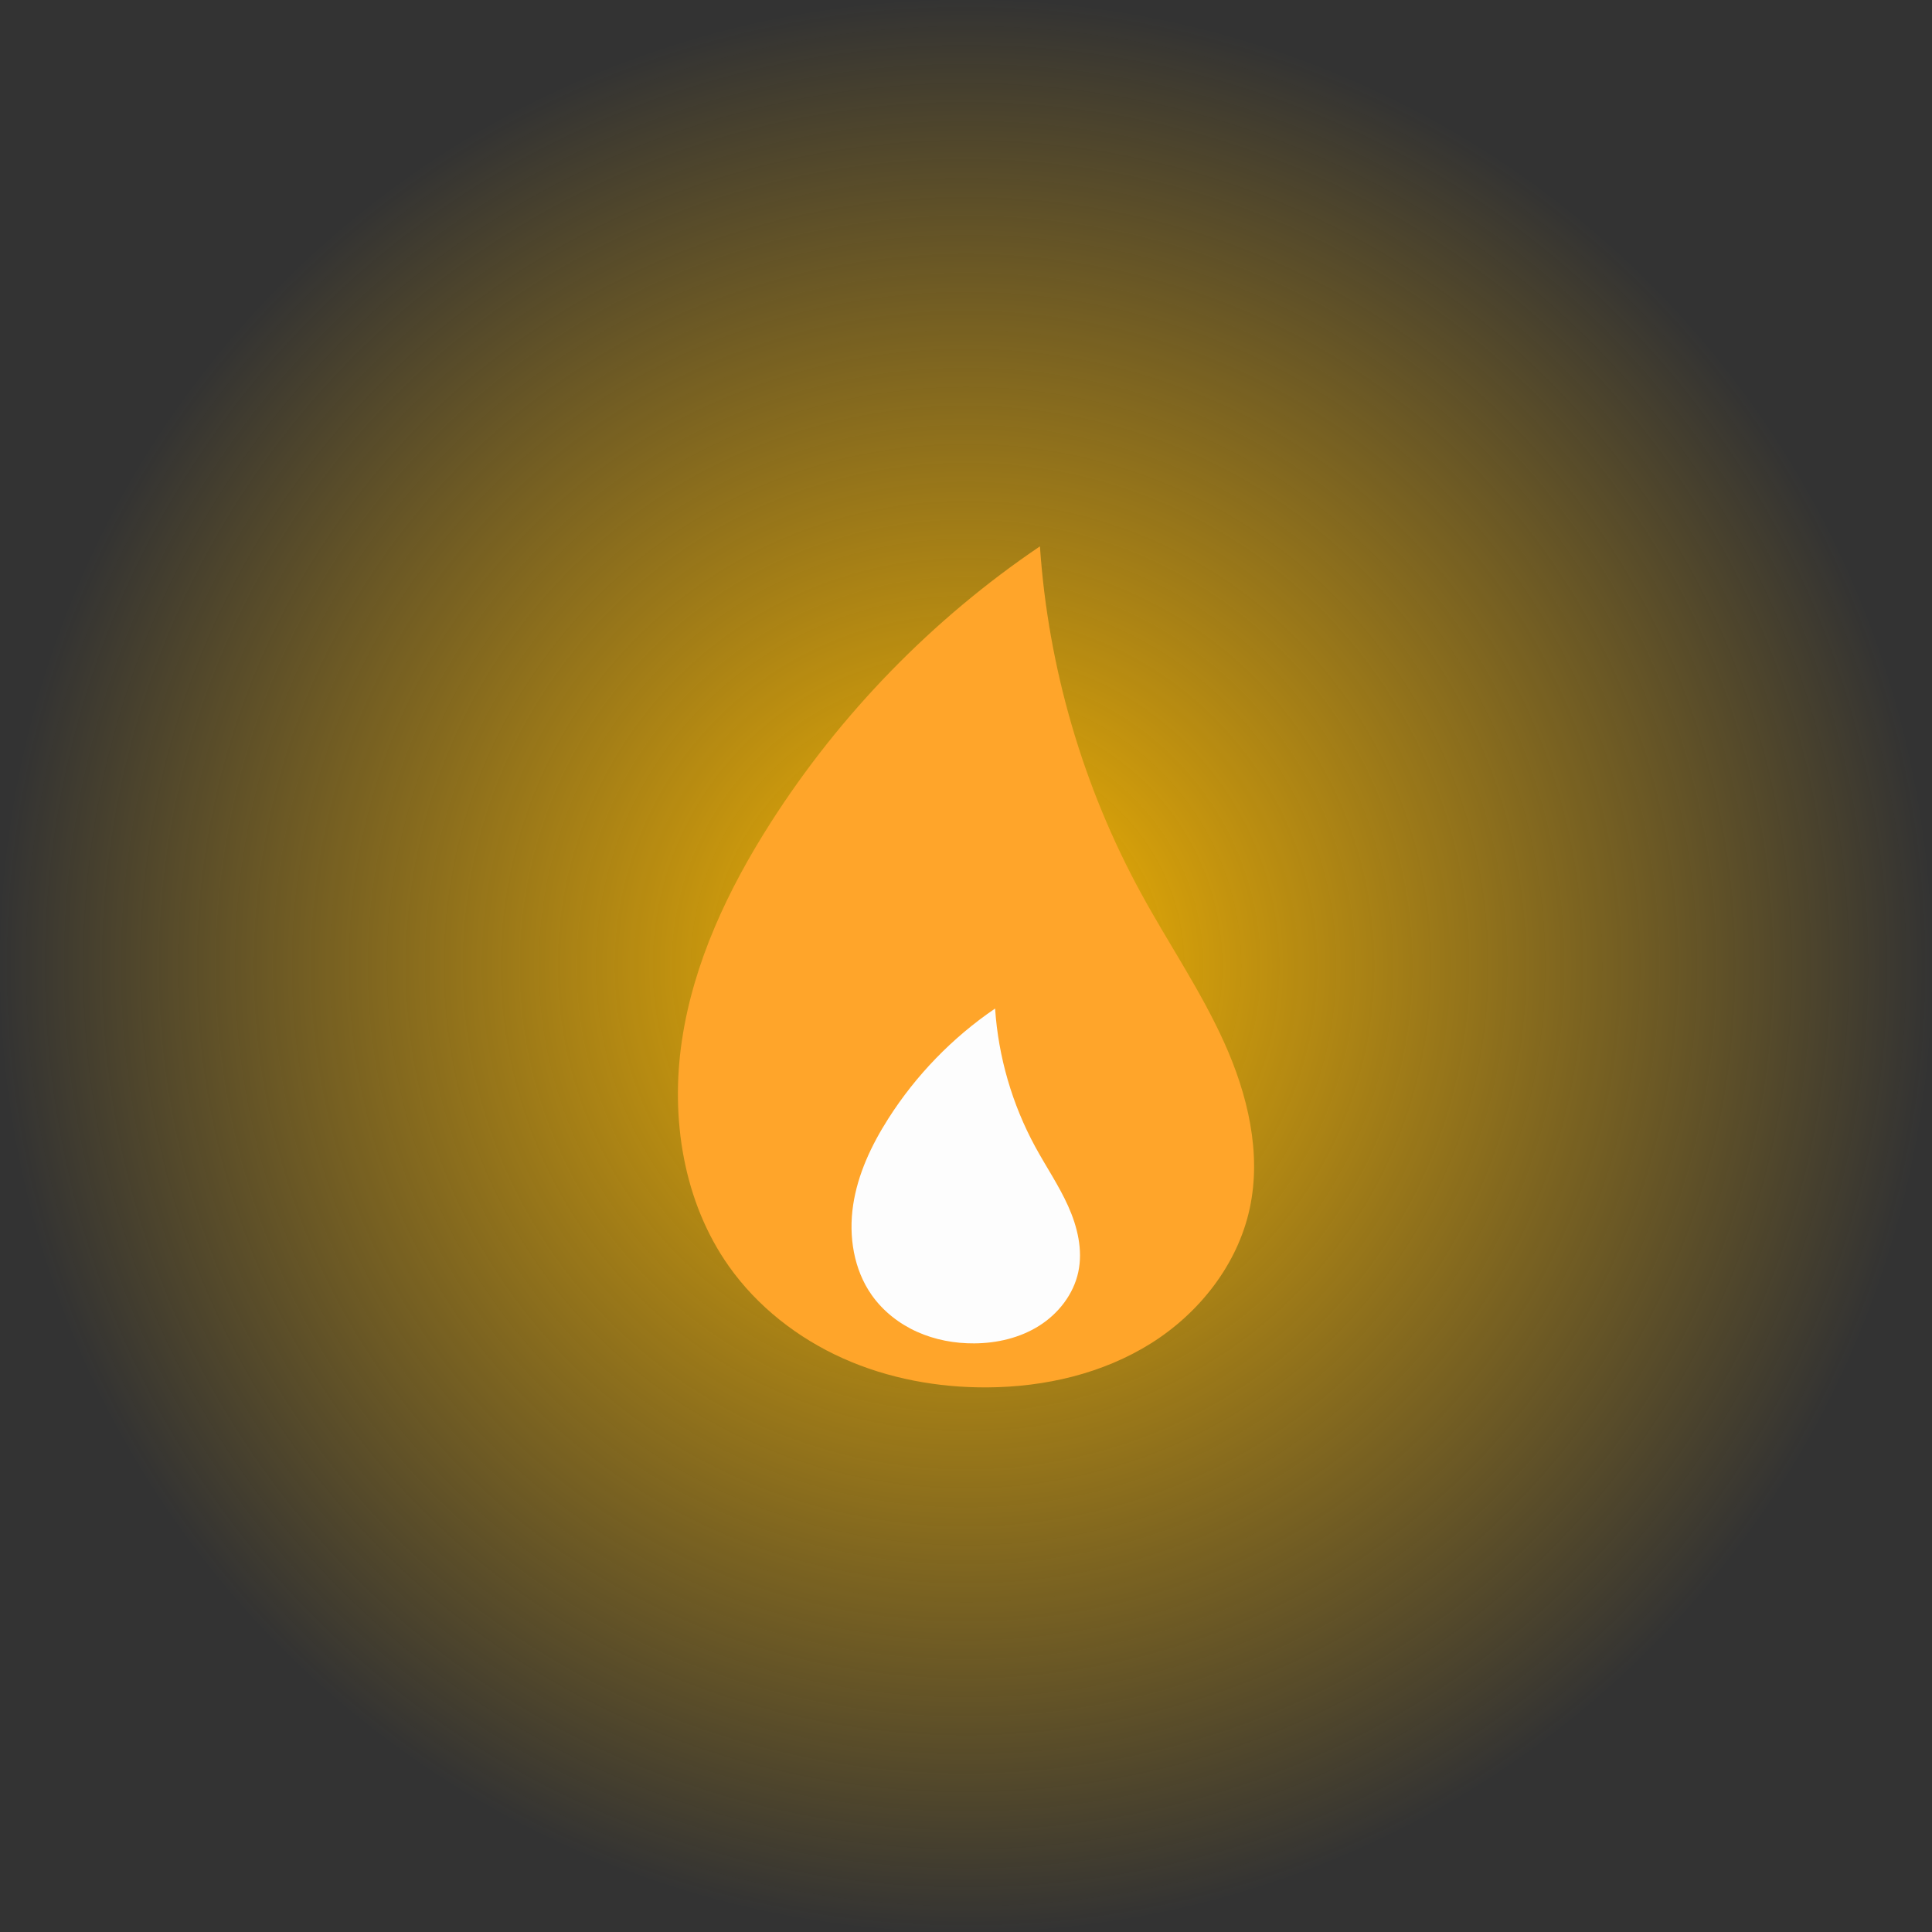 <?xml version="1.0" encoding="UTF-8" standalone="no"?>
<!-- Created with Inkscape (http://www.inkscape.org/) -->
<svg id="svg2" xmlns:rdf="http://www.w3.org/1999/02/22-rdf-syntax-ns#" xmlns="http://www.w3.org/2000/svg" height="250.99mm" width="250.99mm" version="1.1" xmlns:cc="http://creativecommons.org/ns#" xmlns:xlink="http://www.w3.org/1999/xlink" viewBox="0 0 889.318 889.318" xmlns:dc="http://purl.org/dc/elements/1.1/">
 <rect x="0" y="0" width="889.318" height="889.318" fill="#333333" stroke="none"/>
 <title id="title4145">Candle Flame</title>
 <defs id="defs4">
  <radialGradient id="radialGradient4191" gradientUnits="userSpaceOnUse" cy="526.18" cx="372.05" gradientTransform="matrix(1.203 0 0 1.203 -75.485 -106.76)" r="370.66">
   <stop id="stop4187" stop-color="#fcb900" offset="0"/>
   <stop id="stop4189" stop-color="#fcb900" stop-opacity="0" offset="1"/>
  </radialGradient>
 </defs>
 <g id="layer1" transform="translate(72.612 -81.522)">
  <circle id="path4173" cx="372.05" cy="526.18" r="444.66" fill="url(#radialGradient4191)"/>
  <path id="path4142" d="m406.08 333.01c-49.441 33.43-91.944 77.073-124.05 127.38-19.513 30.573-35.39 64.15-40.742 100.02-5.352 35.872 0.65 74.344 21.593 103.96 13.156 18.602 31.759 33.114 52.554 42.423 20.795 9.309 43.72 13.509 66.503 13.358 26.34-0.174 53.017-6.297 75.319-20.312 22.303-14.015 39.87-36.359 45.403-62.112 5.498-25.592-0.992-52.436-11.748-76.3s-25.652-45.597-38.205-68.567c-26.827-49.087-42.855-104.04-46.624-159.85z" fill-rule="evenodd" fill="#ffa52a"/>
  <path id="path4142-7" d="m385.44 545.76c-19.604 13.339-36.45 30.711-49.179 50.715-7.75 12.179-14.055 25.549-16.178 39.828-2.123 14.279 0.263 29.588 8.587 41.383 5.212 7.386 12.578 13.162 20.821 16.874 8.243 3.712 17.338 5.396 26.378 5.335 10.456-0.071 21.043-2.531 29.881-8.119 8.838-5.588 15.785-14.473 17.978-24.697 2.184-10.184-0.387-20.864-4.652-30.366-4.265-9.502-10.173-18.162-15.152-27.31-10.642-19.555-16.995-41.43-18.484-63.643z" fill-rule="evenodd" fill="#fdfdfd"/>
 </g>
</svg>
